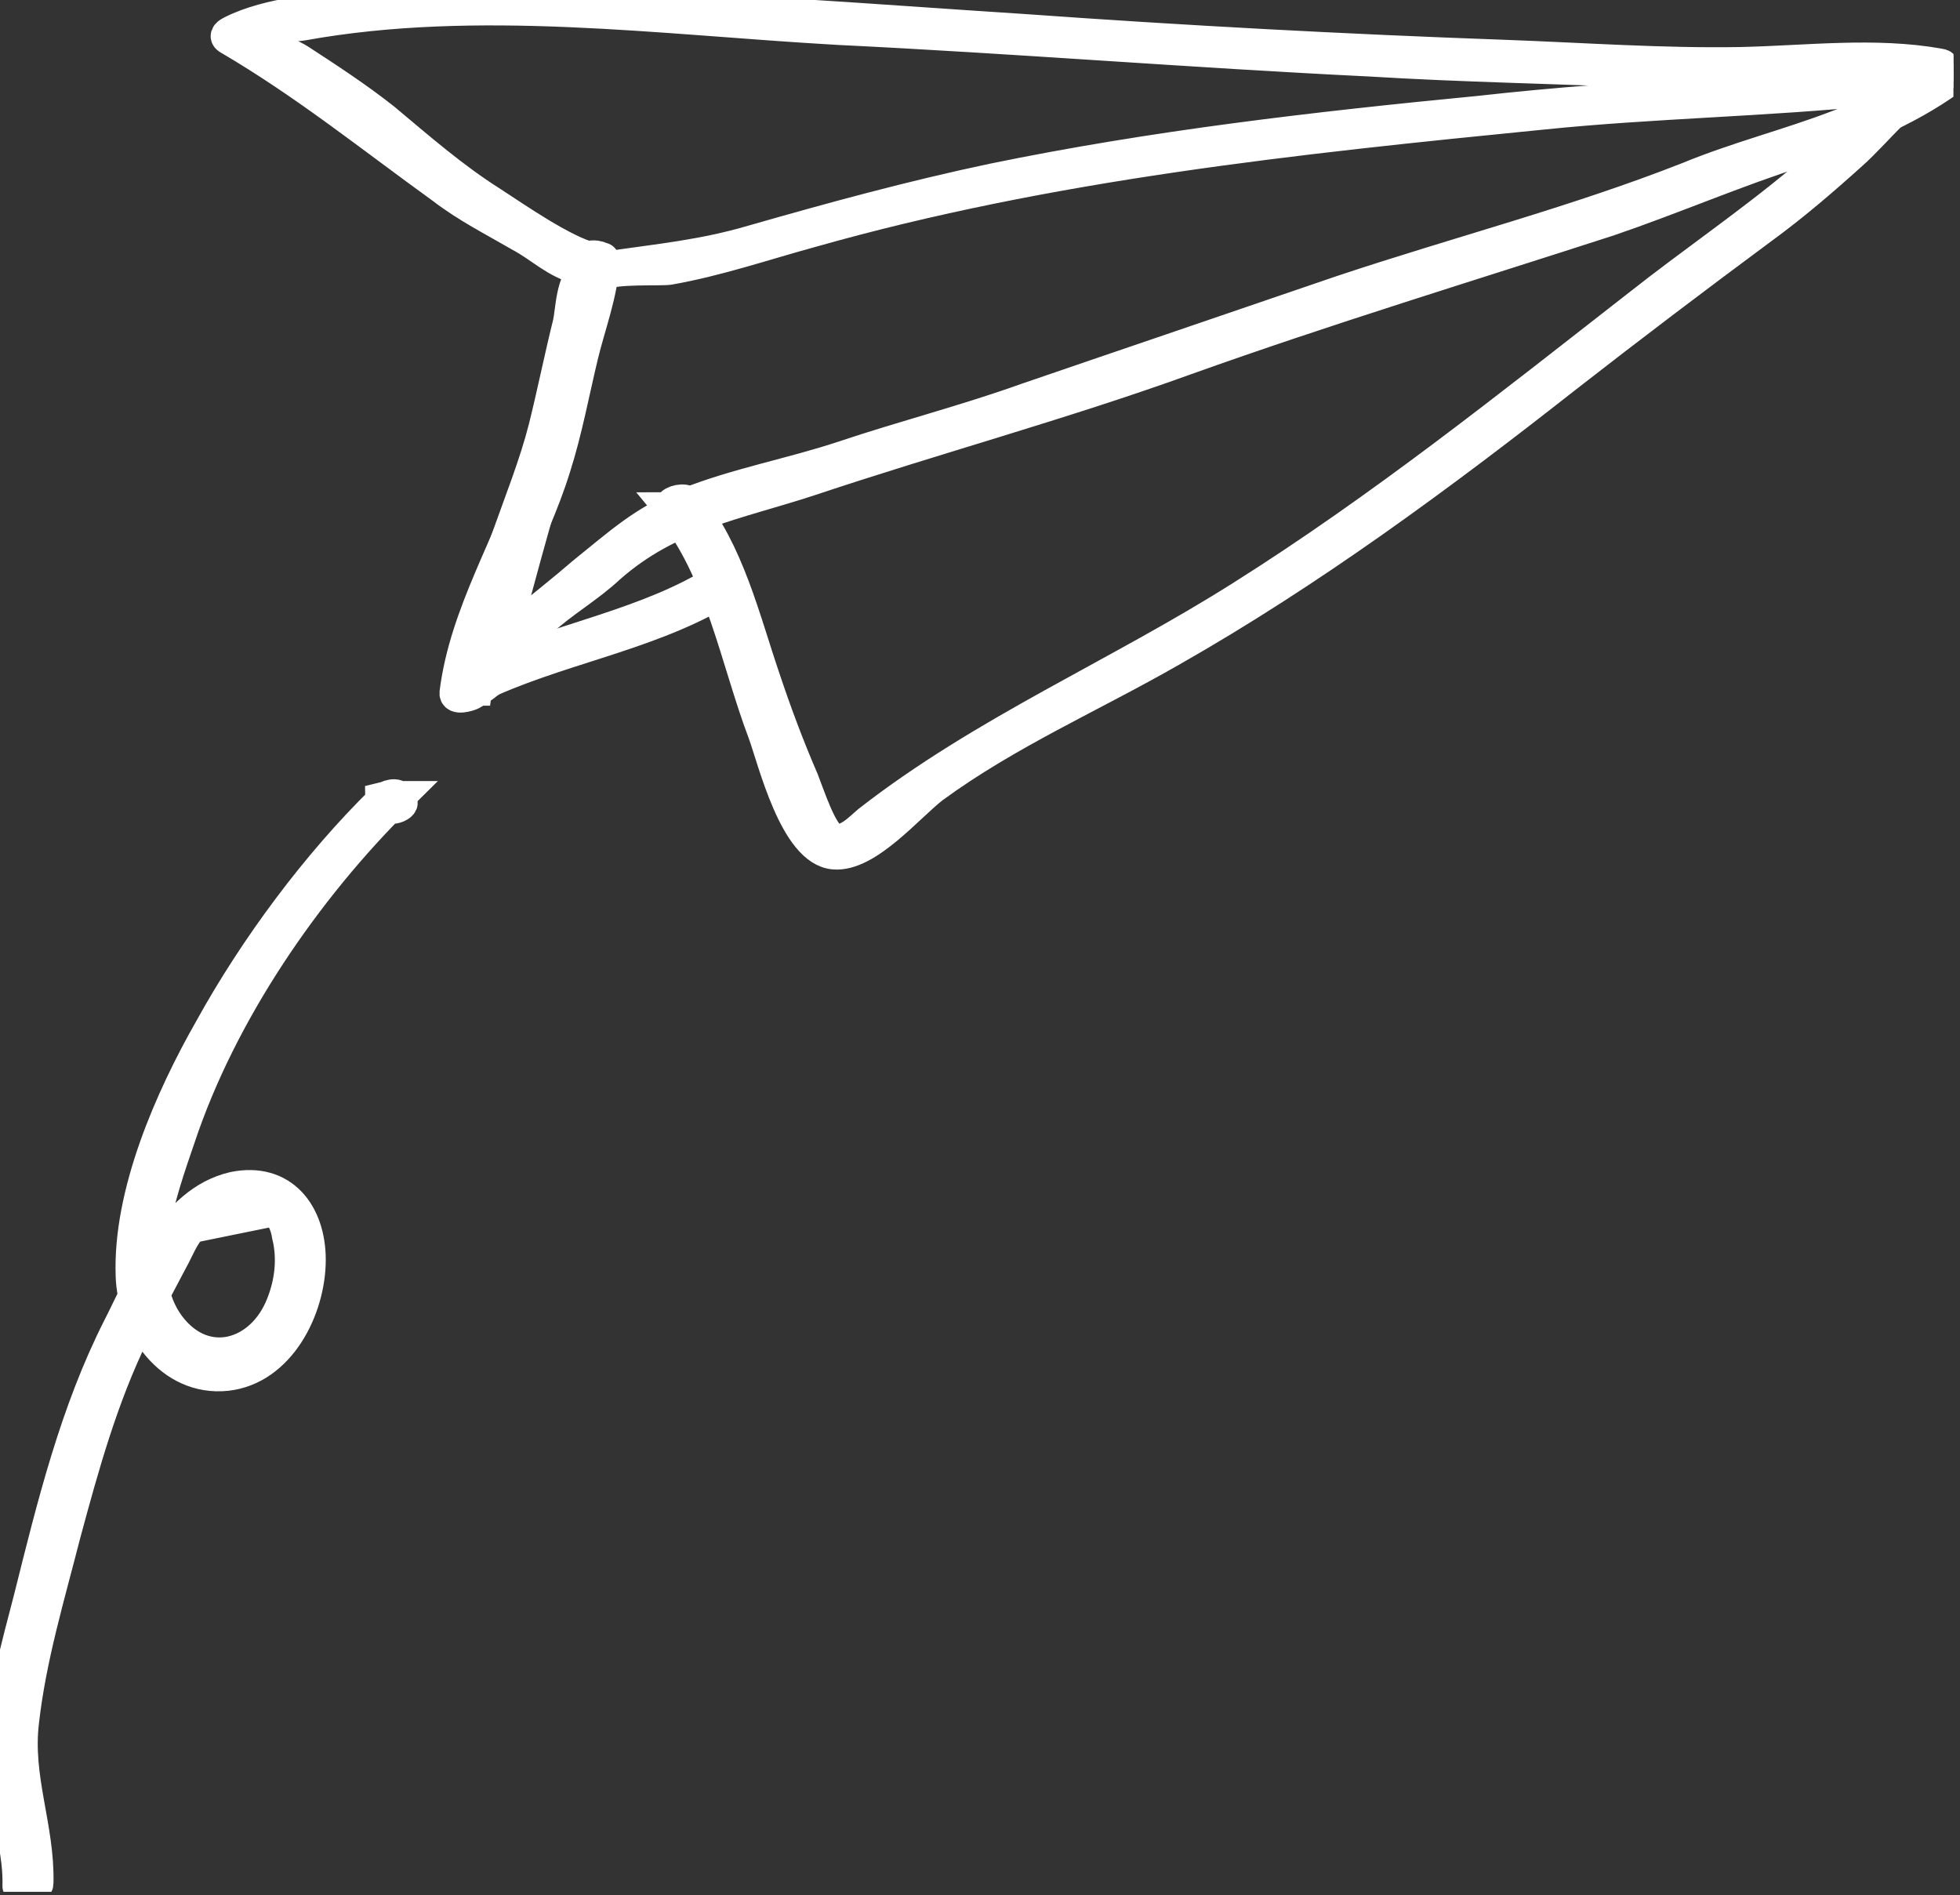 <svg width="121" height="117" viewBox="0 0 121 117" fill="none" xmlns="http://www.w3.org/2000/svg">
<rect x="0" y="0" width="121" height="117" fill="#333333" stroke="none"/>
<g clip-path="url(#clip0_22_129)">
<path d="M31.056 39.727C30.79 39.638 35.834 22.435 36.187 20.661C36.364 19.775 36.453 17.558 37.249 16.937C37.78 16.494 40.788 16.671 41.319 16.582C44.327 16.05 47.158 15.075 50.078 14.277C64.765 10.109 79.984 8.513 95.201 7.005C102.103 6.296 109.004 6.207 115.905 5.498L118.382 5.143C119.002 5.587 118.913 4.345 118.382 5.409C117.94 6.385 114.489 7.36 113.428 7.803C110.42 8.956 107.234 9.754 104.226 10.996C97.237 13.745 89.981 15.607 82.815 18.001C76.356 20.218 69.809 22.435 63.35 24.652C59.634 25.982 55.829 26.957 52.113 28.199C48.928 29.263 45.477 29.884 42.381 31.125C39.726 32.189 38.222 33.608 36.01 35.382C33.445 37.599 30.79 39.461 28.49 41.944C28.224 42.21 28.401 42.387 28.755 42.387C28.844 42.387 28.932 42.387 29.021 42.387C29.463 42.387 30.259 41.766 29.463 41.766C30.702 41.766 32.56 39.106 33.356 38.397C34.683 37.155 36.276 36.268 37.603 35.027C41.319 31.746 45.389 31.125 49.99 29.618C57.687 27.046 65.562 24.918 73.171 22.169C81.841 19.065 90.601 16.405 99.36 13.567C103.253 12.237 107.146 10.552 111.039 9.311C114.401 8.158 117.586 6.917 120.417 4.877C120.86 4.611 120.506 4.345 120.152 4.345C115.286 4.611 110.42 5.587 105.465 5.853C100.776 6.03 96.086 6.385 91.308 6.917C81.222 7.892 71.224 9.045 61.315 11.085C56.272 12.149 51.405 13.479 46.451 14.898C43.443 15.784 40.7 16.05 37.603 16.494C37.072 16.582 36.718 16.405 36.187 16.76C35.303 17.292 35.303 19.154 35.126 19.952C34.595 22.08 34.152 24.297 33.621 26.425C32.471 30.948 29.905 35.648 29.64 40.259C29.64 40.436 29.729 40.436 29.905 40.525C29.994 40.525 30.171 40.614 30.259 40.614C30.702 40.525 31.675 39.904 31.056 39.727Z" fill="white" stroke="white" stroke-width="2"/>
<path d="M119.09 4.522C118.029 4.877 117.409 5.764 116.613 6.473C114.932 8.158 113.074 9.577 111.305 11.085C108.031 13.833 104.492 16.228 101.13 18.888C93.167 25.095 85.292 31.391 76.71 36.8C69.013 41.678 60.784 45.136 53.617 50.722C53.087 51.166 52.202 52.141 51.406 51.787C50.698 51.521 49.901 49.038 49.548 48.151C48.663 46.111 47.867 43.983 47.159 41.855C45.92 38.219 44.947 34.051 42.469 31.037C42.292 30.77 41.496 30.948 41.408 31.214C41.319 31.302 41.319 31.391 41.231 31.48C40.965 31.923 42.115 31.835 42.292 31.48C42.381 31.391 42.381 31.302 42.469 31.214C42.115 31.302 41.762 31.391 41.408 31.391C44.504 35.116 45.478 40.791 47.159 45.225C47.778 46.909 49.105 52.496 51.494 52.673C53.529 52.851 56.095 49.747 57.599 48.594C62.2 45.225 67.331 43.008 72.286 40.17C80.868 35.293 88.92 29.352 96.706 23.233C100.687 20.129 104.669 17.114 108.739 14.099C110.685 12.681 112.543 11.085 114.313 9.488C115.728 8.247 117.852 5.498 119.621 4.877C120.241 4.7 119.621 4.345 119.09 4.522Z" fill="white" stroke="white" stroke-width="2"/>
<path d="M29.463 42.387C34.241 40.081 39.726 39.283 44.327 36.623C45.035 36.268 43.973 36.091 43.619 36.268C39.107 38.84 33.71 39.638 29.021 41.944C28.313 42.298 28.932 42.653 29.463 42.387Z" fill="white" stroke="white" stroke-width="2"/>
<path d="M29.817 42.032C30.348 39.904 30.79 37.776 31.321 35.648C31.41 35.204 30.259 35.382 30.171 35.825C29.64 37.953 29.198 40.081 28.667 42.21C28.578 42.653 29.728 42.476 29.817 42.032Z" fill="white"/>
<path d="M119.709 3.99C115.728 3.281 111.569 3.813 107.5 3.902C102.633 3.99 97.767 3.636 92.901 3.458C82.991 3.104 73.082 2.572 63.173 1.862C53.529 1.241 43.885 0.443 34.152 0.266C30.259 0.177 26.189 -0.177 22.296 0.266C19.819 0.621 16.634 0.798 14.333 1.951C14.156 2.04 13.802 2.217 14.156 2.394C18.846 5.143 22.916 8.424 27.339 11.617C28.843 12.769 30.436 13.567 32.117 14.543C33.444 15.252 34.329 16.228 35.833 16.582C36.187 16.671 37.16 16.139 36.541 15.962C34.771 15.518 31.852 13.479 30.348 12.503C27.959 10.996 25.835 9.134 23.712 7.36C22.031 6.03 20.261 4.877 18.492 3.724C17.518 3.104 15.572 2.66 16.899 1.774C17.253 1.507 18.226 1.596 18.669 1.507C29.463 -0.443 40.788 1.153 51.759 1.774C62.73 2.306 73.613 3.192 84.584 3.724C90.335 4.079 96.174 4.168 101.925 4.434C107.588 4.7 113.604 3.547 119.178 4.611C119.444 4.7 120.417 4.079 119.709 3.99Z" fill="white" stroke="white" stroke-width="2"/>
<path d="M36.63 16.405C35.922 17.203 35.833 17.469 35.479 18.799C35.214 19.952 34.949 21.016 34.683 22.169C34.152 24.474 33.71 26.78 33.002 28.997C31.498 33.608 28.755 37.865 28.136 42.742C28.047 43.185 28.932 42.919 29.109 42.83C30.082 42.298 31.056 41.234 32.029 40.791C32.737 40.436 32.117 40.081 31.586 40.347C30.348 40.88 29.552 41.855 28.401 42.476C28.755 42.476 29.021 42.564 29.375 42.564C29.994 37.687 32.825 33.431 34.241 28.82C34.949 26.603 35.391 24.209 35.922 21.992C36.364 20.129 37.16 18.09 37.249 16.139C37.249 16.05 37.249 15.962 37.16 15.962C37.072 15.962 36.983 15.873 36.895 15.873C36.63 15.784 36.187 15.873 36.01 16.05C35.922 16.139 35.922 16.228 35.833 16.228C35.214 16.76 36.364 16.76 36.63 16.405Z" fill="white" stroke="white" stroke-width="2"/>
<path d="M24.774 49.481C24.774 49.392 24.685 49.304 24.685 49.304C24.508 48.949 23.889 49.126 23.624 49.392C19.554 53.383 15.749 58.526 13.006 63.492C10.529 67.837 7.963 73.689 8.14 78.744C8.229 81.848 10.529 85.217 13.98 84.863C17.253 84.508 19.111 80.784 19.111 77.769C19.111 74.931 17.43 72.714 14.422 73.335C10.617 74.222 8.936 78.833 7.344 81.936C4.69 87.168 3.274 92.932 1.858 98.607C1.062 101.711 0.089 104.992 0.089 108.273C0 111.111 1.239 113.682 1.15 116.431C1.15 116.875 2.301 116.697 2.301 116.254C2.389 112.795 0.974 109.78 1.416 106.233C1.858 102.332 3.009 98.519 3.982 94.706C5.132 90.449 6.282 86.281 8.229 82.291C9.025 80.784 9.821 79.276 10.617 77.769C10.971 77.148 11.325 76.172 11.856 75.729C13.626 75.374 15.307 75.02 17.076 74.665C17.43 75.108 17.696 75.64 17.784 76.261C18.138 77.68 17.961 79.187 17.43 80.517C16.192 83.71 12.652 84.774 10.441 81.848C8.052 78.655 9.91 73.601 11.06 70.231C13.626 62.516 18.846 54.89 24.597 49.215C24.243 49.215 23.889 49.215 23.535 49.304C23.535 49.392 23.624 49.481 23.624 49.481C23.801 50.19 24.951 49.747 24.774 49.481Z" fill="white" stroke="white" stroke-width="2"/>
</g>
<defs>
<clipPath id="clip0_22_129">
<rect width="120.594" height="116.786" fill="white"/>
</clipPath>
</defs>
</svg>
